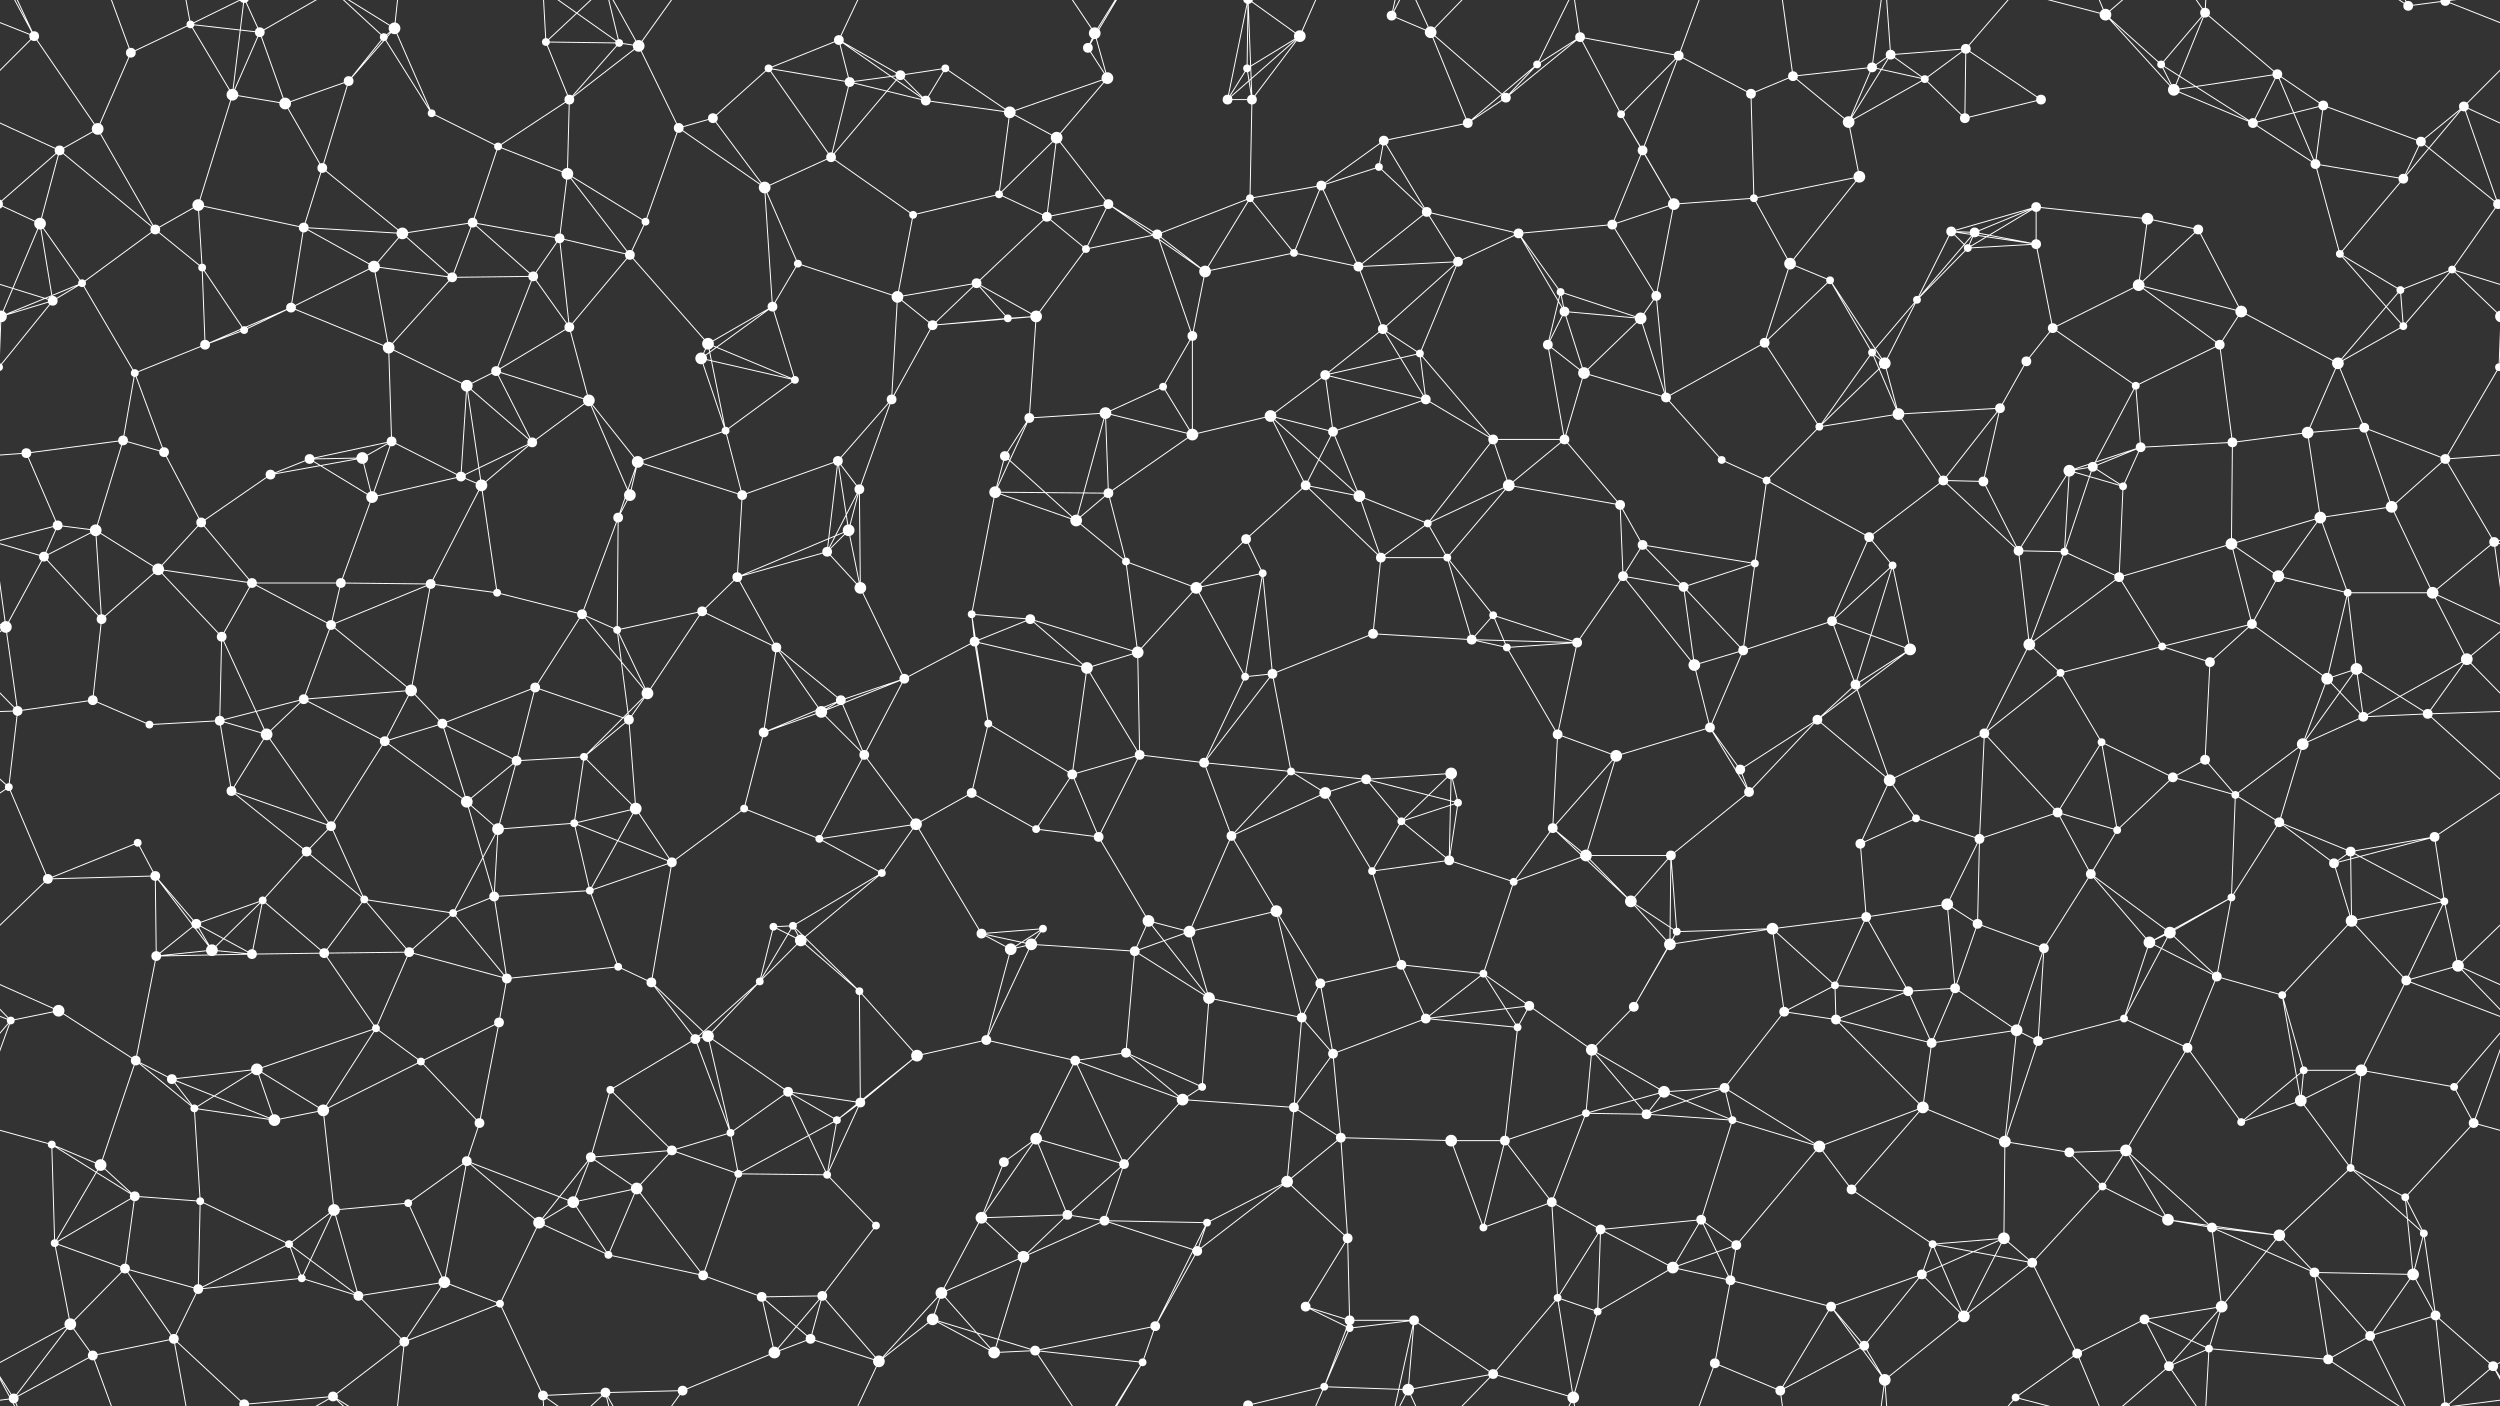 <svg xmlns="http://www.w3.org/2000/svg" width="2560" height="1440" fill="#fff"><rect width="100%" height="100%" fill="#333333" stroke="none"/><circle cx="35" cy="37" r="5"/><circle cx="134" cy="54" r="5"/><circle cx="195" cy="25" r="4"/><circle cx="266" cy="33" r="5"/><circle cx="393" cy="38" r="4"/><circle cx="404" cy="29" r="6"/><circle cx="559" cy="43" r="4"/><circle cx="634" cy="44" r="4"/><circle cx="654" cy="47" r="6"/><circle cx="787" cy="70" r="4"/><circle cx="859" cy="41" r="5"/><circle cx="922" cy="77" r="5"/><circle cx="968" cy="70" r="4"/><circle cx="1114" cy="49" r="5"/><circle cx="1121" cy="34" r="6"/><circle cx="1277" cy="70" r="4"/><circle cx="1331" cy="37" r="6"/><circle cx="1425" cy="16" r="5"/><circle cx="1465" cy="33" r="6"/><circle cx="1574" cy="66" r="4"/><circle cx="1618" cy="38" r="5"/><circle cx="1719" cy="57" r="5"/><circle cx="1836" cy="78" r="5"/><circle cx="1917" cy="69" r="5"/><circle cx="1936" cy="56" r="5"/><circle cx="2013" cy="50" r="5"/><circle cx="2156" cy="15" r="6"/><circle cx="2213" cy="66" r="4"/><circle cx="2258" cy="13" r="5"/><circle cx="2332" cy="76" r="5"/><circle cx="2466" cy="6" r="5"/><circle cx="2504" cy="1" r="5"/><circle cx="2504" cy="1441" r="5"/><circle cx="61" cy="154" r="5"/><circle cx="100" cy="132" r="6"/><circle cx="238" cy="97" r="6"/><circle cx="292" cy="106" r="6"/><circle cx="357" cy="83" r="5"/><circle cx="442" cy="116" r="4"/><circle cx="510" cy="150" r="4"/><circle cx="583" cy="102" r="5"/><circle cx="695" cy="131" r="5"/><circle cx="730" cy="121" r="5"/><circle cx="870" cy="84" r="5"/><circle cx="948" cy="103" r="5"/><circle cx="1034" cy="115" r="6"/><circle cx="1082" cy="141" r="6"/><circle cx="1134" cy="80" r="6"/><circle cx="1257" cy="102" r="5"/><circle cx="1282" cy="102" r="5"/><circle cx="1417" cy="144" r="5"/><circle cx="1503" cy="126" r="5"/><circle cx="1542" cy="100" r="5"/><circle cx="1660" cy="117" r="4"/><circle cx="1682" cy="154" r="5"/><circle cx="1793" cy="96" r="5"/><circle cx="1893" cy="125" r="6"/><circle cx="1971" cy="81" r="4"/><circle cx="2012" cy="121" r="5"/><circle cx="2090" cy="102" r="5"/><circle cx="2226" cy="92" r="6"/><circle cx="2307" cy="126" r="5"/><circle cx="2379" cy="108" r="5"/><circle cx="2479" cy="145" r="5"/><circle cx="2523" cy="109" r="5"/><circle cx="41" cy="229" r="6"/><circle cx="159" cy="235" r="5"/><circle cx="203" cy="210" r="6"/><circle cx="311" cy="233" r="5"/><circle cx="330" cy="172" r="5"/><circle cx="412" cy="239" r="6"/><circle cx="484" cy="228" r="5"/><circle cx="581" cy="178" r="6"/><circle cx="661" cy="227" r="4"/><circle cx="783" cy="192" r="6"/><circle cx="851" cy="161" r="5"/><circle cx="935" cy="220" r="4"/><circle cx="1023" cy="199" r="4"/><circle cx="1072" cy="222" r="5"/><circle cx="1135" cy="209" r="5"/><circle cx="1280" cy="203" r="4"/><circle cx="1353" cy="190" r="5"/><circle cx="1412" cy="171" r="4"/><circle cx="1461" cy="217" r="5"/><circle cx="1555" cy="239" r="5"/><circle cx="1651" cy="230" r="5"/><circle cx="1714" cy="209" r="6"/><circle cx="1796" cy="203" r="4"/><circle cx="1904" cy="181" r="6"/><circle cx="1998" cy="237" r="5"/><circle cx="2022" cy="238" r="5"/><circle cx="2085" cy="212" r="5"/><circle cx="2199" cy="224" r="6"/><circle cx="2251" cy="235" r="5"/><circle cx="2371" cy="168" r="5"/><circle cx="2461" cy="183" r="5"/><circle cx="2558" cy="209" r="5"/><circle cx="-2" cy="209" r="5"/><circle cx="54" cy="308" r="5"/><circle cx="84" cy="290" r="4"/><circle cx="207" cy="274" r="4"/><circle cx="298" cy="315" r="5"/><circle cx="383" cy="273" r="6"/><circle cx="463" cy="284" r="5"/><circle cx="546" cy="283" r="5"/><circle cx="573" cy="244" r="5"/><circle cx="645" cy="261" r="5"/><circle cx="791" cy="314" r="5"/><circle cx="817" cy="270" r="4"/><circle cx="919" cy="304" r="6"/><circle cx="1000" cy="290" r="5"/><circle cx="1112" cy="255" r="4"/><circle cx="1185" cy="240" r="5"/><circle cx="1234" cy="278" r="6"/><circle cx="1325" cy="259" r="4"/><circle cx="1391" cy="273" r="5"/><circle cx="1493" cy="268" r="5"/><circle cx="1598" cy="299" r="4"/><circle cx="1602" cy="319" r="5"/><circle cx="1696" cy="303" r="5"/><circle cx="1833" cy="270" r="6"/><circle cx="1874" cy="287" r="4"/><circle cx="1963" cy="307" r="4"/><circle cx="2015" cy="254" r="4"/><circle cx="2085" cy="250" r="5"/><circle cx="2190" cy="292" r="6"/><circle cx="2295" cy="319" r="6"/><circle cx="2396" cy="260" r="4"/><circle cx="2458" cy="297" r="4"/><circle cx="2511" cy="276" r="4"/><circle cx="1" cy="324" r="6"/><circle cx="2561" cy="324" r="6"/><circle cx="138" cy="382" r="4"/><circle cx="210" cy="353" r="5"/><circle cx="250" cy="338" r="4"/><circle cx="398" cy="356" r="6"/><circle cx="478" cy="395" r="6"/><circle cx="508" cy="380" r="5"/><circle cx="583" cy="335" r="5"/><circle cx="718" cy="367" r="6"/><circle cx="725" cy="352" r="6"/><circle cx="814" cy="389" r="4"/><circle cx="955" cy="333" r="5"/><circle cx="1032" cy="326" r="4"/><circle cx="1061" cy="324" r="6"/><circle cx="1191" cy="396" r="4"/><circle cx="1221" cy="344" r="5"/><circle cx="1357" cy="384" r="5"/><circle cx="1416" cy="337" r="5"/><circle cx="1454" cy="362" r="4"/><circle cx="1585" cy="353" r="5"/><circle cx="1622" cy="382" r="6"/><circle cx="1680" cy="326" r="6"/><circle cx="1807" cy="351" r="5"/><circle cx="1917" cy="361" r="4"/><circle cx="1930" cy="372" r="6"/><circle cx="2075" cy="370" r="5"/><circle cx="2102" cy="336" r="5"/><circle cx="2187" cy="395" r="4"/><circle cx="2273" cy="353" r="5"/><circle cx="2394" cy="372" r="6"/><circle cx="2461" cy="334" r="4"/><circle cx="2559" cy="376" r="4"/><circle cx="-1" cy="376" r="4"/><circle cx="27" cy="464" r="5"/><circle cx="126" cy="451" r="5"/><circle cx="168" cy="463" r="5"/><circle cx="317" cy="470" r="5"/><circle cx="371" cy="469" r="6"/><circle cx="401" cy="452" r="5"/><circle cx="545" cy="453" r="5"/><circle cx="603" cy="410" r="6"/><circle cx="653" cy="473" r="6"/><circle cx="743" cy="441" r="4"/><circle cx="858" cy="472" r="5"/><circle cx="913" cy="409" r="5"/><circle cx="1029" cy="467" r="5"/><circle cx="1054" cy="428" r="5"/><circle cx="1132" cy="423" r="6"/><circle cx="1221" cy="445" r="6"/><circle cx="1301" cy="426" r="6"/><circle cx="1365" cy="442" r="5"/><circle cx="1460" cy="409" r="5"/><circle cx="1529" cy="450" r="5"/><circle cx="1602" cy="450" r="5"/><circle cx="1706" cy="407" r="5"/><circle cx="1763" cy="471" r="4"/><circle cx="1863" cy="437" r="4"/><circle cx="1944" cy="424" r="6"/><circle cx="2048" cy="418" r="5"/><circle cx="2143" cy="478" r="5"/><circle cx="2192" cy="458" r="5"/><circle cx="2286" cy="453" r="5"/><circle cx="2363" cy="443" r="6"/><circle cx="2421" cy="438" r="5"/><circle cx="2504" cy="470" r="5"/><circle cx="59" cy="538" r="5"/><circle cx="98" cy="543" r="6"/><circle cx="206" cy="535" r="5"/><circle cx="277" cy="486" r="5"/><circle cx="381" cy="509" r="6"/><circle cx="472" cy="488" r="5"/><circle cx="493" cy="497" r="6"/><circle cx="633" cy="530" r="5"/><circle cx="645" cy="507" r="6"/><circle cx="760" cy="507" r="5"/><circle cx="869" cy="543" r="6"/><circle cx="880" cy="501" r="5"/><circle cx="1019" cy="504" r="6"/><circle cx="1102" cy="533" r="6"/><circle cx="1135" cy="505" r="5"/><circle cx="1276" cy="552" r="5"/><circle cx="1337" cy="497" r="5"/><circle cx="1392" cy="508" r="6"/><circle cx="1462" cy="536" r="4"/><circle cx="1545" cy="497" r="6"/><circle cx="1659" cy="517" r="5"/><circle cx="1682" cy="558" r="5"/><circle cx="1809" cy="492" r="4"/><circle cx="1914" cy="550" r="5"/><circle cx="1990" cy="492" r="5"/><circle cx="2031" cy="493" r="5"/><circle cx="2119" cy="482" r="6"/><circle cx="2174" cy="498" r="4"/><circle cx="2285" cy="557" r="6"/><circle cx="2376" cy="530" r="6"/><circle cx="2449" cy="519" r="6"/><circle cx="2554" cy="555" r="5"/><circle cx="45" cy="570" r="5"/><circle cx="104" cy="634" r="5"/><circle cx="162" cy="583" r="6"/><circle cx="258" cy="597" r="5"/><circle cx="349" cy="597" r="5"/><circle cx="441" cy="598" r="5"/><circle cx="509" cy="607" r="4"/><circle cx="596" cy="629" r="5"/><circle cx="719" cy="626" r="5"/><circle cx="755" cy="591" r="5"/><circle cx="847" cy="565" r="5"/><circle cx="881" cy="602" r="6"/><circle cx="995" cy="629" r="4"/><circle cx="1055" cy="634" r="5"/><circle cx="1153" cy="575" r="4"/><circle cx="1225" cy="602" r="6"/><circle cx="1293" cy="587" r="4"/><circle cx="1414" cy="571" r="5"/><circle cx="1482" cy="571" r="4"/><circle cx="1529" cy="630" r="4"/><circle cx="1662" cy="590" r="5"/><circle cx="1724" cy="601" r="5"/><circle cx="1797" cy="577" r="4"/><circle cx="1876" cy="636" r="5"/><circle cx="1938" cy="579" r="4"/><circle cx="2067" cy="564" r="5"/><circle cx="2114" cy="565" r="4"/><circle cx="2170" cy="591" r="5"/><circle cx="2306" cy="639" r="5"/><circle cx="2333" cy="590" r="6"/><circle cx="2404" cy="607" r="4"/><circle cx="2491" cy="607" r="6"/><circle cx="6" cy="642" r="6"/><circle cx="95" cy="717" r="5"/><circle cx="227" cy="652" r="5"/><circle cx="311" cy="716" r="5"/><circle cx="339" cy="640" r="5"/><circle cx="421" cy="707" r="6"/><circle cx="548" cy="704" r="5"/><circle cx="632" cy="645" r="4"/><circle cx="663" cy="710" r="6"/><circle cx="795" cy="663" r="5"/><circle cx="861" cy="717" r="5"/><circle cx="926" cy="695" r="5"/><circle cx="998" cy="657" r="5"/><circle cx="1113" cy="684" r="6"/><circle cx="1165" cy="668" r="6"/><circle cx="1275" cy="693" r="4"/><circle cx="1303" cy="690" r="5"/><circle cx="1406" cy="649" r="5"/><circle cx="1507" cy="655" r="5"/><circle cx="1543" cy="663" r="4"/><circle cx="1615" cy="658" r="5"/><circle cx="1735" cy="681" r="6"/><circle cx="1785" cy="666" r="5"/><circle cx="1900" cy="701" r="5"/><circle cx="1956" cy="665" r="6"/><circle cx="2078" cy="660" r="6"/><circle cx="2110" cy="689" r="4"/><circle cx="2214" cy="662" r="4"/><circle cx="2263" cy="678" r="5"/><circle cx="2383" cy="695" r="6"/><circle cx="2413" cy="685" r="6"/><circle cx="2526" cy="675" r="6"/><circle cx="18" cy="728" r="5"/><circle cx="153" cy="742" r="4"/><circle cx="225" cy="738" r="5"/><circle cx="273" cy="752" r="6"/><circle cx="394" cy="759" r="5"/><circle cx="453" cy="741" r="5"/><circle cx="529" cy="779" r="5"/><circle cx="598" cy="775" r="4"/><circle cx="644" cy="737" r="5"/><circle cx="782" cy="750" r="5"/><circle cx="841" cy="729" r="6"/><circle cx="885" cy="773" r="5"/><circle cx="1012" cy="741" r="4"/><circle cx="1098" cy="793" r="5"/><circle cx="1167" cy="773" r="5"/><circle cx="1233" cy="781" r="5"/><circle cx="1322" cy="790" r="4"/><circle cx="1399" cy="798" r="5"/><circle cx="1486" cy="792" r="6"/><circle cx="1595" cy="752" r="5"/><circle cx="1655" cy="774" r="6"/><circle cx="1751" cy="745" r="5"/><circle cx="1782" cy="788" r="5"/><circle cx="1861" cy="737" r="5"/><circle cx="1935" cy="799" r="6"/><circle cx="2032" cy="751" r="5"/><circle cx="2152" cy="760" r="4"/><circle cx="2225" cy="796" r="5"/><circle cx="2258" cy="778" r="5"/><circle cx="2358" cy="762" r="6"/><circle cx="2420" cy="734" r="5"/><circle cx="2486" cy="731" r="5"/><circle cx="9" cy="806" r="4"/><circle cx="141" cy="863" r="4"/><circle cx="237" cy="810" r="5"/><circle cx="314" cy="872" r="5"/><circle cx="339" cy="846" r="5"/><circle cx="478" cy="821" r="6"/><circle cx="510" cy="849" r="6"/><circle cx="588" cy="843" r="4"/><circle cx="651" cy="828" r="6"/><circle cx="762" cy="828" r="4"/><circle cx="839" cy="859" r="4"/><circle cx="938" cy="844" r="6"/><circle cx="995" cy="812" r="5"/><circle cx="1061" cy="849" r="4"/><circle cx="1125" cy="857" r="5"/><circle cx="1261" cy="856" r="5"/><circle cx="1357" cy="812" r="6"/><circle cx="1435" cy="841" r="4"/><circle cx="1493" cy="822" r="4"/><circle cx="1590" cy="848" r="5"/><circle cx="1624" cy="876" r="6"/><circle cx="1711" cy="876" r="5"/><circle cx="1791" cy="811" r="5"/><circle cx="1905" cy="864" r="5"/><circle cx="1962" cy="838" r="4"/><circle cx="2027" cy="859" r="5"/><circle cx="2107" cy="832" r="5"/><circle cx="2168" cy="850" r="4"/><circle cx="2289" cy="814" r="4"/><circle cx="2334" cy="842" r="5"/><circle cx="2407" cy="872" r="5"/><circle cx="2493" cy="857" r="5"/><circle cx="49" cy="900" r="5"/><circle cx="159" cy="897" r="5"/><circle cx="201" cy="946" r="5"/><circle cx="269" cy="922" r="4"/><circle cx="373" cy="921" r="4"/><circle cx="464" cy="935" r="4"/><circle cx="506" cy="918" r="5"/><circle cx="604" cy="912" r="4"/><circle cx="688" cy="883" r="5"/><circle cx="792" cy="949" r="4"/><circle cx="812" cy="948" r="4"/><circle cx="903" cy="894" r="4"/><circle cx="1005" cy="956" r="5"/><circle cx="1068" cy="951" r="4"/><circle cx="1176" cy="943" r="6"/><circle cx="1218" cy="954" r="6"/><circle cx="1307" cy="933" r="6"/><circle cx="1405" cy="892" r="4"/><circle cx="1484" cy="881" r="5"/><circle cx="1550" cy="903" r="4"/><circle cx="1670" cy="923" r="6"/><circle cx="1717" cy="954" r="4"/><circle cx="1815" cy="951" r="6"/><circle cx="1911" cy="939" r="5"/><circle cx="1994" cy="926" r="6"/><circle cx="2025" cy="946" r="5"/><circle cx="2141" cy="895" r="5"/><circle cx="2222" cy="955" r="6"/><circle cx="2285" cy="919" r="4"/><circle cx="2390" cy="884" r="5"/><circle cx="2408" cy="943" r="6"/><circle cx="2503" cy="923" r="4"/><circle cx="60" cy="1035" r="6"/><circle cx="160" cy="979" r="5"/><circle cx="217" cy="973" r="6"/><circle cx="258" cy="977" r="5"/><circle cx="332" cy="976" r="5"/><circle cx="419" cy="975" r="5"/><circle cx="519" cy="1002" r="5"/><circle cx="633" cy="990" r="4"/><circle cx="667" cy="1006" r="5"/><circle cx="778" cy="1005" r="4"/><circle cx="820" cy="963" r="6"/><circle cx="880" cy="1015" r="4"/><circle cx="1035" cy="972" r="6"/><circle cx="1056" cy="967" r="6"/><circle cx="1162" cy="974" r="5"/><circle cx="1238" cy="1022" r="6"/><circle cx="1352" cy="1007" r="5"/><circle cx="1435" cy="988" r="5"/><circle cx="1519" cy="997" r="4"/><circle cx="1566" cy="1030" r="5"/><circle cx="1673" cy="1031" r="5"/><circle cx="1710" cy="967" r="6"/><circle cx="1827" cy="1036" r="5"/><circle cx="1879" cy="1009" r="4"/><circle cx="1954" cy="1015" r="5"/><circle cx="2002" cy="1012" r="5"/><circle cx="2093" cy="971" r="5"/><circle cx="2201" cy="965" r="6"/><circle cx="2270" cy="1000" r="5"/><circle cx="2337" cy="1019" r="4"/><circle cx="2464" cy="1004" r="5"/><circle cx="2517" cy="989" r="6"/><circle cx="11" cy="1045" r="4"/><circle cx="139" cy="1086" r="5"/><circle cx="176" cy="1105" r="5"/><circle cx="263" cy="1095" r="6"/><circle cx="385" cy="1053" r="4"/><circle cx="431" cy="1087" r="4"/><circle cx="511" cy="1047" r="5"/><circle cx="625" cy="1116" r="4"/><circle cx="712" cy="1064" r="5"/><circle cx="725" cy="1061" r="6"/><circle cx="807" cy="1118" r="5"/><circle cx="939" cy="1081" r="6"/><circle cx="1010" cy="1065" r="5"/><circle cx="1101" cy="1086" r="5"/><circle cx="1153" cy="1078" r="5"/><circle cx="1231" cy="1113" r="4"/><circle cx="1333" cy="1042" r="5"/><circle cx="1365" cy="1079" r="5"/><circle cx="1460" cy="1043" r="5"/><circle cx="1554" cy="1052" r="4"/><circle cx="1630" cy="1075" r="6"/><circle cx="1704" cy="1118" r="6"/><circle cx="1766" cy="1114" r="5"/><circle cx="1880" cy="1044" r="5"/><circle cx="1978" cy="1068" r="5"/><circle cx="2065" cy="1055" r="6"/><circle cx="2087" cy="1066" r="5"/><circle cx="2175" cy="1043" r="4"/><circle cx="2240" cy="1073" r="5"/><circle cx="2359" cy="1096" r="4"/><circle cx="2418" cy="1096" r="6"/><circle cx="2513" cy="1113" r="4"/><circle cx="53" cy="1172" r="4"/><circle cx="103" cy="1193" r="6"/><circle cx="199" cy="1135" r="4"/><circle cx="281" cy="1147" r="6"/><circle cx="331" cy="1137" r="6"/><circle cx="478" cy="1189" r="5"/><circle cx="491" cy="1150" r="5"/><circle cx="605" cy="1185" r="5"/><circle cx="688" cy="1178" r="5"/><circle cx="748" cy="1160" r="4"/><circle cx="857" cy="1147" r="4"/><circle cx="881" cy="1129" r="5"/><circle cx="1028" cy="1190" r="5"/><circle cx="1061" cy="1166" r="6"/><circle cx="1151" cy="1192" r="5"/><circle cx="1211" cy="1126" r="6"/><circle cx="1325" cy="1134" r="5"/><circle cx="1373" cy="1165" r="5"/><circle cx="1486" cy="1168" r="6"/><circle cx="1541" cy="1168" r="5"/><circle cx="1624" cy="1140" r="4"/><circle cx="1686" cy="1141" r="5"/><circle cx="1774" cy="1147" r="4"/><circle cx="1863" cy="1174" r="6"/><circle cx="1969" cy="1134" r="6"/><circle cx="2053" cy="1169" r="6"/><circle cx="2119" cy="1180" r="5"/><circle cx="2177" cy="1178" r="6"/><circle cx="2295" cy="1149" r="4"/><circle cx="2356" cy="1127" r="6"/><circle cx="2407" cy="1196" r="4"/><circle cx="2533" cy="1150" r="5"/><circle cx="56" cy="1273" r="4"/><circle cx="138" cy="1225" r="5"/><circle cx="205" cy="1230" r="4"/><circle cx="296" cy="1274" r="4"/><circle cx="342" cy="1239" r="6"/><circle cx="418" cy="1232" r="4"/><circle cx="552" cy="1252" r="6"/><circle cx="587" cy="1231" r="6"/><circle cx="652" cy="1217" r="6"/><circle cx="756" cy="1202" r="4"/><circle cx="847" cy="1203" r="4"/><circle cx="897" cy="1255" r="4"/><circle cx="1005" cy="1247" r="6"/><circle cx="1093" cy="1244" r="5"/><circle cx="1131" cy="1250" r="5"/><circle cx="1236" cy="1252" r="4"/><circle cx="1318" cy="1210" r="6"/><circle cx="1380" cy="1268" r="5"/><circle cx="1519" cy="1257" r="4"/><circle cx="1589" cy="1231" r="5"/><circle cx="1639" cy="1259" r="5"/><circle cx="1742" cy="1249" r="5"/><circle cx="1778" cy="1275" r="5"/><circle cx="1896" cy="1218" r="5"/><circle cx="1979" cy="1274" r="4"/><circle cx="2052" cy="1268" r="6"/><circle cx="2153" cy="1215" r="4"/><circle cx="2220" cy="1249" r="6"/><circle cx="2265" cy="1257" r="5"/><circle cx="2334" cy="1265" r="6"/><circle cx="2463" cy="1226" r="4"/><circle cx="2482" cy="1263" r="4"/><circle cx="72" cy="1356" r="6"/><circle cx="128" cy="1299" r="5"/><circle cx="203" cy="1320" r="5"/><circle cx="309" cy="1309" r="4"/><circle cx="367" cy="1327" r="5"/><circle cx="455" cy="1313" r="6"/><circle cx="512" cy="1335" r="4"/><circle cx="623" cy="1285" r="4"/><circle cx="720" cy="1306" r="5"/><circle cx="780" cy="1328" r="5"/><circle cx="842" cy="1327" r="5"/><circle cx="955" cy="1351" r="6"/><circle cx="964" cy="1324" r="6"/><circle cx="1048" cy="1287" r="6"/><circle cx="1183" cy="1358" r="5"/><circle cx="1226" cy="1281" r="5"/><circle cx="1337" cy="1338" r="5"/><circle cx="1382" cy="1352" r="5"/><circle cx="1448" cy="1352" r="5"/><circle cx="1595" cy="1329" r="4"/><circle cx="1636" cy="1343" r="4"/><circle cx="1713" cy="1298" r="6"/><circle cx="1772" cy="1311" r="5"/><circle cx="1875" cy="1338" r="5"/><circle cx="1968" cy="1305" r="5"/><circle cx="2011" cy="1348" r="6"/><circle cx="2081" cy="1293" r="5"/><circle cx="2196" cy="1351" r="5"/><circle cx="2275" cy="1338" r="6"/><circle cx="2370" cy="1303" r="5"/><circle cx="2471" cy="1305" r="6"/><circle cx="2494" cy="1347" r="5"/><circle cx="14" cy="1432" r="5"/><circle cx="95" cy="1388" r="5"/><circle cx="178" cy="1371" r="5"/><circle cx="250" cy="1438" r="5"/><circle cx="250" cy="-2" r="5"/><circle cx="341" cy="1430" r="5"/><circle cx="414" cy="1374" r="5"/><circle cx="556" cy="1429" r="5"/><circle cx="620" cy="1426" r="5"/><circle cx="699" cy="1424" r="5"/><circle cx="793" cy="1385" r="6"/><circle cx="830" cy="1371" r="5"/><circle cx="900" cy="1394" r="6"/><circle cx="1018" cy="1385" r="6"/><circle cx="1060" cy="1383" r="5"/><circle cx="1170" cy="1395" r="4"/><circle cx="1278" cy="1439" r="5"/><circle cx="1278" cy="-1" r="5"/><circle cx="1356" cy="1420" r="4"/><circle cx="1382" cy="1360" r="4"/><circle cx="1442" cy="1423" r="6"/><circle cx="1529" cy="1407" r="5"/><circle cx="1611" cy="1431" r="6"/><circle cx="1756" cy="1396" r="5"/><circle cx="1823" cy="1424" r="5"/><circle cx="1909" cy="1378" r="5"/><circle cx="1930" cy="1413" r="6"/><circle cx="2064" cy="1431" r="4"/><circle cx="2127" cy="1386" r="5"/><circle cx="2221" cy="1399" r="5"/><circle cx="2262" cy="1381" r="4"/><circle cx="2384" cy="1392" r="5"/><circle cx="2427" cy="1368" r="5"/><circle cx="2553" cy="1399" r="5"/><path stroke="#fff" d="M35 37L-56 1M35 37L100 132M35 37L-37 109M35 37L14 -8M35 37L-7 -41M2595 37L2504 1M2595 37L2523 109M2595 37L2553 -41M35 1477L14 1432M35 1477L-7 1399M2595 1477L2553 1399M134 54L195 25M134 54L100 132M134 54L95 -52M134 1494L95 1388M195 25L266 33M195 25L238 97M195 25L178 -69M195 25L250 -2M195 1465L178 1371M195 1465L250 1438M266 33L238 97M266 33L292 106M266 33L250 -2M266 33L341 -10M266 1473L250 1438M266 1473L341 1430M393 38L404 29M393 38L357 83M393 38L442 116M393 38L341 -10M393 1478L341 1430M404 29L357 83M404 29L442 116M404 29L341 -10M404 29L414 -66M404 1469L341 1430M404 1469L414 1374M559 43L634 44M559 43L583 102M559 43L556 -11M559 43L620 -14M559 1483L556 1429M559 1483L620 1426M634 44L654 47M634 44L583 102M634 44L556 -11M634 44L620 -14M634 1484L556 1429M634 1484L620 1426M654 47L583 102M654 47L695 131M654 47L620 -14M654 47L699 -16M654 1487L620 1426M654 1487L699 1424M787 70L859 41M787 70L730 121M787 70L870 84M787 70L851 161M859 41L922 77M859 41L870 84M859 41L948 103M859 41L900 -46M859 1481L900 1394M922 77L968 70M922 77L870 84M922 77L948 103M922 77L851 161M968 70L948 103M968 70L1034 115M1114 49L1121 34M1114 49L1134 80M1114 49L1170 -45M1114 1489L1170 1395M1121 34L1134 80M1121 34L1060 -57M1121 34L1170 -45M1121 1474L1060 1383M1121 1474L1170 1395M1277 70L1331 37M1277 70L1257 102M1277 70L1282 102M1277 70L1278 -1M1277 1510L1278 1439M1331 37L1257 102M1331 37L1282 102M1331 37L1278 -1M1331 37L1356 -20M1331 1477L1278 1439M1331 1477L1356 1420M1425 16L1465 33M1425 16L1448 -88M1425 16L1442 -17M1425 1456L1448 1352M1425 1456L1442 1423M1465 33L1503 126M1465 33L1542 100M1465 33L1442 -17M1465 33L1529 -33M1465 1473L1442 1423M1465 1473L1529 1407M1574 66L1618 38M1574 66L1503 126M1574 66L1542 100M1574 66L1611 -9M1574 1506L1611 1431M1618 38L1719 57M1618 38L1542 100M1618 38L1660 117M1618 38L1611 -9M1618 1478L1611 1431M1719 57L1660 117M1719 57L1682 154M1719 57L1793 96M1719 57L1756 -44M1719 1497L1756 1396M1836 78L1917 69M1836 78L1793 96M1836 78L1893 125M1836 78L1823 -16M1836 1518L1823 1424M1917 69L1936 56M1917 69L1893 125M1917 69L1971 81M1917 69L1930 -27M1917 1509L1930 1413M1936 56L2013 50M1936 56L1893 125M1936 56L1971 81M1936 56L1930 -27M1936 1496L1930 1413M2013 50L1971 81M2013 50L2012 121M2013 50L2090 102M2013 50L2064 -9M2013 1490L2064 1431M2156 15L2213 66M2156 15L2226 92M2156 15L2064 -9M2156 15L2127 -54M2156 15L2221 -41M2156 1455L2064 1431M2156 1455L2127 1386M2156 1455L2221 1399M2213 66L2258 13M2213 66L2226 92M2213 66L2307 126M2258 13L2332 76M2258 13L2226 92M2258 13L2221 -41M2258 13L2262 -59M2258 1453L2221 1399M2258 1453L2262 1381M2332 76L2226 92M2332 76L2307 126M2332 76L2379 108M2332 76L2371 168M2466 6L2504 1M2466 6L2384 -48M2466 6L2427 -72M2466 1446L2384 1392M2466 1446L2427 1368M2504 1L2494 -93M2504 1L2574 -8M2504 1L2553 -41M-56 1L14 -8M-56 1441L14 1432M2504 1441L2494 1347M2504 1441L2574 1432M2504 1441L2553 1399M61 154L100 132M61 154L-37 109M61 154L41 229M61 154L159 235M61 154L-2 209M2621 154L2523 109M2621 154L2558 209M100 132L159 235M238 97L292 106M238 97L203 210M238 97L250 -2M238 1537L250 1438M292 106L357 83M292 106L330 172M357 83L330 172M442 116L510 150M510 150L583 102M510 150L484 228M510 150L581 178M583 102L581 178M695 131L730 121M695 131L661 227M695 131L783 192M730 121L783 192M870 84L948 103M870 84L851 161M948 103L1034 115M1034 115L1082 141M1034 115L1134 80M1034 115L1023 199M1082 141L1134 80M1082 141L1023 199M1082 141L1072 222M1082 141L1135 209M1257 102L1282 102M1257 102L1278 -1M1257 1542L1278 1439M1282 102L1280 203M1282 102L1278 -1M1282 1542L1278 1439M1417 144L1503 126M1417 144L1353 190M1417 144L1412 171M1417 144L1461 217M1503 126L1542 100M1660 117L1682 154M1660 117L1714 209M1682 154L1651 230M1682 154L1714 209M1793 96L1796 203M1893 125L1971 81M1893 125L1904 181M1971 81L2012 121M2012 121L2090 102M2226 92L2307 126M2307 126L2379 108M2307 126L2371 168M2379 108L2479 145M2379 108L2371 168M2479 145L2523 109M2479 145L2461 183M2479 145L2558 209M2523 109L2461 183M2523 109L2558 209M41 229L-2 209M41 229L54 308M41 229L84 290M41 229L1 324M2601 229L2558 209M159 235L203 210M159 235L84 290M159 235L207 274M203 210L311 233M203 210L207 274M311 233L330 172M311 233L412 239M311 233L298 315M311 233L383 273M330 172L412 239M412 239L484 228M412 239L383 273M412 239L463 284M484 228L463 284M484 228L546 283M484 228L573 244M581 178L661 227M581 178L573 244M581 178L645 261M661 227L645 261M783 192L851 161M783 192L791 314M783 192L817 270M851 161L935 220M935 220L1023 199M935 220L919 304M1023 199L1072 222M1072 222L1135 209M1072 222L1000 290M1072 222L1112 255M1135 209L1112 255M1135 209L1185 240M1135 209L1234 278M1280 203L1353 190M1280 203L1185 240M1280 203L1234 278M1280 203L1325 259M1353 190L1412 171M1353 190L1325 259M1353 190L1391 273M1412 171L1461 217M1461 217L1555 239M1461 217L1391 273M1461 217L1493 268M1555 239L1651 230M1555 239L1493 268M1555 239L1598 299M1555 239L1602 319M1651 230L1714 209M1651 230L1696 303M1714 209L1796 203M1714 209L1696 303M1796 203L1904 181M1796 203L1833 270M1904 181L1833 270M1998 237L2022 238M1998 237L2085 212M1998 237L1963 307M1998 237L2015 254M1998 237L2085 250M2022 238L2085 212M2022 238L1963 307M2022 238L2015 254M2022 238L2085 250M2085 212L2199 224M2085 212L2015 254M2085 212L2085 250M2199 224L2251 235M2199 224L2190 292M2251 235L2190 292M2251 235L2295 319M2371 168L2461 183M2371 168L2396 260M2461 183L2396 260M2558 209L2511 276M54 308L84 290M54 308L-49 276M54 308L1 324M54 308L-1 376M2614 308L2511 276M2614 308L2559 376M84 290L1 324M84 290L138 382M207 274L210 353M207 274L250 338M298 315L383 273M298 315L210 353M298 315L250 338M298 315L398 356M383 273L463 284M383 273L398 356M463 284L546 283M463 284L398 356M546 283L573 244M546 283L508 380M546 283L583 335M573 244L645 261M573 244L583 335M645 261L583 335M645 261L725 352M791 314L817 270M791 314L718 367M791 314L725 352M791 314L814 389M817 270L919 304M919 304L1000 290M919 304L955 333M919 304L913 409M1000 290L955 333M1000 290L1032 326M1000 290L1061 324M1112 255L1185 240M1112 255L1061 324M1185 240L1234 278M1185 240L1221 344M1234 278L1325 259M1234 278L1221 344M1325 259L1391 273M1391 273L1493 268M1391 273L1416 337M1493 268L1416 337M1493 268L1454 362M1598 299L1602 319M1598 299L1585 353M1598 299L1680 326M1602 319L1585 353M1602 319L1622 382M1602 319L1680 326M1696 303L1680 326M1696 303L1706 407M1833 270L1874 287M1833 270L1807 351M1874 287L1807 351M1874 287L1917 361M1874 287L1930 372M1963 307L2015 254M1963 307L1917 361M1963 307L1930 372M2015 254L2085 250M2085 250L2102 336M2190 292L2295 319M2190 292L2102 336M2190 292L2273 353M2295 319L2273 353M2295 319L2394 372M2396 260L2458 297M2396 260L2461 334M2458 297L2511 276M2458 297L2394 372M2458 297L2461 334M2511 276L2561 324M2511 276L2461 334M-49 276L1 324M1 324L-1 376M2561 324L2559 376M138 382L210 353M138 382L126 451M138 382L168 463M210 353L250 338M398 356L478 395M398 356L401 452M478 395L508 380M478 395L545 453M478 395L472 488M478 395L493 497M508 380L583 335M508 380L545 453M508 380L603 410M583 335L603 410M718 367L725 352M718 367L814 389M718 367L743 441M725 352L814 389M725 352L743 441M814 389L743 441M955 333L1032 326M955 333L1061 324M955 333L913 409M1032 326L1061 324M1061 324L1054 428M1191 396L1221 344M1191 396L1132 423M1191 396L1221 445M1221 344L1221 445M1357 384L1416 337M1357 384L1454 362M1357 384L1301 426M1357 384L1365 442M1357 384L1460 409M1416 337L1454 362M1416 337L1460 409M1454 362L1460 409M1454 362L1529 450M1585 353L1622 382M1585 353L1602 450M1622 382L1680 326M1622 382L1602 450M1622 382L1706 407M1680 326L1706 407M1807 351L1706 407M1807 351L1863 437M1917 361L1930 372M1917 361L1863 437M1917 361L1944 424M1930 372L1863 437M1930 372L1944 424M2075 370L2102 336M2075 370L2048 418M2102 336L2187 395M2187 395L2273 353M2187 395L2143 478M2187 395L2192 458M2273 353L2286 453M2394 372L2461 334M2394 372L2363 443M2394 372L2421 438M2559 376L2504 470M27 464L126 451M27 464L-56 470M27 464L59 538M2587 464L2504 470M126 451L168 463M126 451L98 543M168 463L206 535M317 470L371 469M317 470L401 452M317 470L277 486M317 470L381 509M371 469L401 452M371 469L277 486M371 469L381 509M401 452L381 509M401 452L472 488M545 453L603 410M545 453L472 488M545 453L493 497M603 410L653 473M603 410L645 507M653 473L743 441M653 473L633 530M653 473L645 507M653 473L760 507M743 441L760 507M858 472L913 409M858 472L760 507M858 472L869 543M858 472L880 501M858 472L847 565M913 409L880 501M1029 467L1054 428M1029 467L1019 504M1029 467L1102 533M1054 428L1132 423M1054 428L1019 504M1132 423L1221 445M1132 423L1102 533M1132 423L1135 505M1221 445L1301 426M1221 445L1135 505M1301 426L1365 442M1301 426L1337 497M1301 426L1392 508M1365 442L1460 409M1365 442L1337 497M1365 442L1392 508M1460 409L1529 450M1529 450L1602 450M1529 450L1462 536M1529 450L1545 497M1602 450L1545 497M1602 450L1659 517M1706 407L1763 471M1763 471L1809 492M1863 437L1944 424M1863 437L1809 492M1944 424L2048 418M1944 424L1990 492M2048 418L1990 492M2048 418L2031 493M2143 478L2192 458M2143 478L2119 482M2143 478L2174 498M2143 478L2114 565M2192 458L2286 453M2192 458L2119 482M2192 458L2174 498M2286 453L2363 443M2286 453L2285 557M2363 443L2421 438M2363 443L2376 530M2421 438L2504 470M2421 438L2449 519M2504 470L2449 519M2504 470L2554 555M59 538L98 543M59 538L-6 555M59 538L45 570M2619 538L2554 555M98 543L45 570M98 543L104 634M98 543L162 583M206 535L277 486M206 535L162 583M206 535L258 597M381 509L472 488M381 509L349 597M472 488L493 497M493 497L441 598M493 497L509 607M633 530L645 507M633 530L596 629M633 530L632 645M760 507L755 591M869 543L880 501M869 543L755 591M869 543L847 565M869 543L881 602M880 501L847 565M880 501L881 602M1019 504L1102 533M1019 504L1135 505M1019 504L995 629M1102 533L1135 505M1102 533L1153 575M1135 505L1153 575M1276 552L1337 497M1276 552L1225 602M1276 552L1293 587M1337 497L1392 508M1337 497L1414 571M1392 508L1462 536M1392 508L1414 571M1462 536L1545 497M1462 536L1414 571M1462 536L1482 571M1545 497L1659 517M1545 497L1482 571M1659 517L1682 558M1659 517L1662 590M1682 558L1662 590M1682 558L1724 601M1682 558L1797 577M1809 492L1914 550M1809 492L1797 577M1914 550L1990 492M1914 550L1876 636M1914 550L1938 579M1990 492L2031 493M1990 492L2067 564M2031 493L2067 564M2119 482L2174 498M2119 482L2067 564M2119 482L2114 565M2174 498L2170 591M2285 557L2376 530M2285 557L2170 591M2285 557L2306 639M2285 557L2333 590M2376 530L2449 519M2376 530L2333 590M2376 530L2404 607M2449 519L2491 607M2554 555L2605 570M2554 555L2491 607M2554 555L2566 642M-6 555L45 570M-6 555L6 642M45 570L104 634M45 570L6 642M104 634L162 583M104 634L95 717M162 583L258 597M162 583L227 652M258 597L349 597M258 597L227 652M258 597L339 640M349 597L441 598M349 597L339 640M441 598L509 607M441 598L339 640M441 598L421 707M509 607L596 629M596 629L548 704M596 629L632 645M596 629L663 710M719 626L755 591M719 626L632 645M719 626L663 710M719 626L795 663M755 591L847 565M755 591L795 663M847 565L881 602M881 602L926 695M995 629L1055 634M995 629L998 657M995 629L1012 741M1055 634L998 657M1055 634L1113 684M1055 634L1165 668M1153 575L1225 602M1153 575L1165 668M1225 602L1293 587M1225 602L1165 668M1225 602L1275 693M1293 587L1275 693M1293 587L1303 690M1414 571L1482 571M1414 571L1406 649M1482 571L1529 630M1482 571L1507 655M1529 630L1507 655M1529 630L1543 663M1529 630L1615 658M1662 590L1724 601M1662 590L1615 658M1662 590L1735 681M1724 601L1797 577M1724 601L1735 681M1724 601L1785 666M1797 577L1785 666M1876 636L1938 579M1876 636L1785 666M1876 636L1900 701M1876 636L1956 665M1938 579L1900 701M1938 579L1956 665M2067 564L2114 565M2067 564L2078 660M2114 565L2170 591M2114 565L2078 660M2170 591L2078 660M2170 591L2214 662M2306 639L2333 590M2306 639L2214 662M2306 639L2263 678M2306 639L2383 695M2333 590L2404 607M2404 607L2491 607M2404 607L2383 695M2404 607L2413 685M2491 607L2566 642M2491 607L2526 675M-69 607L6 642M6 642L-34 675M6 642L18 728M2566 642L2526 675M95 717L18 728M95 717L153 742M227 652L225 738M227 652L273 752M311 716L339 640M311 716L421 707M311 716L225 738M311 716L273 752M311 716L394 759M339 640L421 707M421 707L394 759M421 707L453 741M548 704L453 741M548 704L529 779M548 704L644 737M632 645L663 710M632 645L644 737M663 710L598 775M663 710L644 737M795 663L861 717M795 663L782 750M795 663L841 729M861 717L926 695M861 717L782 750M861 717L841 729M861 717L885 773M926 695L998 657M926 695L841 729M926 695L885 773M998 657L1113 684M998 657L1012 741M1113 684L1165 668M1113 684L1098 793M1113 684L1167 773M1165 668L1167 773M1275 693L1303 690M1275 693L1233 781M1303 690L1406 649M1303 690L1233 781M1303 690L1322 790M1406 649L1507 655M1507 655L1543 663M1507 655L1615 658M1543 663L1615 658M1543 663L1595 752M1615 658L1595 752M1735 681L1785 666M1735 681L1751 745M1785 666L1751 745M1900 701L1956 665M1900 701L1861 737M1900 701L1935 799M1956 665L1861 737M2078 660L2110 689M2078 660L2032 751M2110 689L2214 662M2110 689L2032 751M2110 689L2152 760M2214 662L2263 678M2263 678L2258 778M2383 695L2413 685M2383 695L2358 762M2383 695L2420 734M2413 685L2358 762M2413 685L2420 734M2413 685L2486 731M2526 675L2578 728M2526 675L2420 734M2526 675L2486 731M-34 675L18 728M18 728L-74 731M18 728L9 806M2578 728L2486 731M153 742L225 738M225 738L273 752M225 738L237 810M273 752L237 810M273 752L339 846M394 759L453 741M394 759L339 846M394 759L478 821M453 741L529 779M453 741L478 821M529 779L598 775M529 779L478 821M529 779L510 849M598 775L644 737M598 775L588 843M598 775L651 828M644 737L651 828M782 750L841 729M782 750L762 828M841 729L885 773M885 773L839 859M885 773L938 844M1012 741L1098 793M1012 741L995 812M1098 793L1167 773M1098 793L1061 849M1098 793L1125 857M1167 773L1233 781M1167 773L1125 857M1233 781L1322 790M1233 781L1261 856M1322 790L1399 798M1322 790L1261 856M1322 790L1357 812M1399 798L1486 792M1399 798L1357 812M1399 798L1435 841M1399 798L1493 822M1486 792L1435 841M1486 792L1493 822M1486 792L1484 881M1595 752L1655 774M1595 752L1590 848M1655 774L1751 745M1655 774L1590 848M1655 774L1624 876M1751 745L1782 788M1751 745L1791 811M1782 788L1861 737M1782 788L1791 811M1861 737L1935 799M1861 737L1791 811M1935 799L2032 751M1935 799L1905 864M1935 799L1962 838M2032 751L2027 859M2032 751L2107 832M2152 760L2225 796M2152 760L2107 832M2152 760L2168 850M2225 796L2258 778M2225 796L2168 850M2225 796L2289 814M2258 778L2289 814M2358 762L2420 734M2358 762L2289 814M2358 762L2334 842M2420 734L2486 731M2486 731L2569 806M-74 731L9 806M9 806L-67 857M9 806L49 900M2569 806L2493 857M141 863L49 900M141 863L159 897M237 810L314 872M237 810L339 846M314 872L339 846M314 872L269 922M314 872L373 921M339 846L373 921M478 821L510 849M478 821L506 918M510 849L588 843M510 849L464 935M510 849L506 918M588 843L651 828M588 843L604 912M588 843L688 883M651 828L604 912M651 828L688 883M762 828L839 859M762 828L688 883M839 859L938 844M839 859L903 894M938 844L995 812M938 844L903 894M938 844L1005 956M995 812L1061 849M1061 849L1125 857M1125 857L1176 943M1261 856L1357 812M1261 856L1218 954M1261 856L1307 933M1357 812L1405 892M1435 841L1493 822M1435 841L1405 892M1435 841L1484 881M1493 822L1484 881M1590 848L1624 876M1590 848L1550 903M1590 848L1670 923M1624 876L1711 876M1624 876L1550 903M1624 876L1670 923M1711 876L1791 811M1711 876L1670 923M1711 876L1717 954M1711 876L1710 967M1905 864L1962 838M1905 864L1911 939M1962 838L2027 859M2027 859L2107 832M2027 859L1994 926M2027 859L2025 946M2107 832L2168 850M2107 832L2141 895M2168 850L2141 895M2289 814L2334 842M2289 814L2285 919M2334 842L2407 872M2334 842L2285 919M2334 842L2390 884M2407 872L2493 857M2407 872L2390 884M2407 872L2408 943M2407 872L2503 923M2493 857L2390 884M2493 857L2503 923M49 900L159 897M49 900L-43 989M2609 900L2517 989M159 897L201 946M159 897L160 979M159 897L217 973M201 946L269 922M201 946L160 979M201 946L217 973M201 946L258 977M269 922L217 973M269 922L258 977M269 922L332 976M373 921L464 935M373 921L332 976M373 921L419 975M464 935L506 918M464 935L419 975M464 935L519 1002M506 918L604 912M506 918L519 1002M604 912L688 883M604 912L633 990M688 883L667 1006M792 949L812 948M792 949L778 1005M792 949L820 963M812 948L903 894M812 948L778 1005M812 948L820 963M812 948L880 1015M903 894L820 963M1005 956L1068 951M1005 956L1035 972M1005 956L1056 967M1068 951L1035 972M1068 951L1056 967M1176 943L1218 954M1176 943L1162 974M1176 943L1238 1022M1218 954L1307 933M1218 954L1162 974M1218 954L1238 1022M1307 933L1352 1007M1307 933L1333 1042M1405 892L1484 881M1405 892L1435 988M1484 881L1550 903M1550 903L1519 997M1670 923L1717 954M1670 923L1710 967M1717 954L1815 951M1717 954L1673 1031M1717 954L1710 967M1815 951L1911 939M1815 951L1710 967M1815 951L1827 1036M1815 951L1879 1009M1911 939L1994 926M1911 939L1879 1009M1911 939L1954 1015M1994 926L2025 946M1994 926L2002 1012M2025 946L2002 1012M2025 946L2093 971M2141 895L2222 955M2141 895L2093 971M2141 895L2201 965M2222 955L2285 919M2222 955L2201 965M2222 955L2270 1000M2222 955L2175 1043M2285 919L2201 965M2285 919L2270 1000M2390 884L2408 943M2408 943L2503 923M2408 943L2337 1019M2408 943L2464 1004M2503 923L2464 1004M2503 923L2517 989M60 1035L-43 989M60 1035L11 1045M60 1035L139 1086M2620 1035L2517 989M160 979L217 973M160 979L258 977M160 979L139 1086M217 973L258 977M258 977L332 976M332 976L419 975M332 976L385 1053M419 975L519 1002M419 975L385 1053M519 1002L633 990M519 1002L511 1047M633 990L667 1006M667 1006L712 1064M667 1006L725 1061M778 1005L820 963M778 1005L712 1064M778 1005L725 1061M820 963L880 1015M880 1015L939 1081M880 1015L881 1129M1035 972L1056 967M1035 972L1010 1065M1056 967L1162 974M1056 967L1010 1065M1162 974L1238 1022M1162 974L1153 1078M1238 1022L1231 1113M1238 1022L1333 1042M1352 1007L1435 988M1352 1007L1333 1042M1352 1007L1365 1079M1435 988L1519 997M1435 988L1460 1043M1519 997L1566 1030M1519 997L1460 1043M1519 997L1554 1052M1566 1030L1460 1043M1566 1030L1554 1052M1566 1030L1630 1075M1673 1031L1710 967M1673 1031L1630 1075M1827 1036L1879 1009M1827 1036L1766 1114M1827 1036L1880 1044M1879 1009L1954 1015M1879 1009L1880 1044M1954 1015L2002 1012M1954 1015L1880 1044M1954 1015L1978 1068M2002 1012L1978 1068M2002 1012L2065 1055M2093 971L2065 1055M2093 971L2087 1066M2201 965L2270 1000M2201 965L2175 1043M2270 1000L2337 1019M2270 1000L2240 1073M2337 1019L2359 1096M2337 1019L2356 1127M2464 1004L2517 989M2464 1004L2571 1045M2464 1004L2418 1096M-96 1004L11 1045M2517 989L2571 1045M-43 989L11 1045M11 1045L-47 1113M11 1045L-27 1150M2571 1045L2513 1113M2571 1045L2533 1150M139 1086L176 1105M139 1086L103 1193M139 1086L199 1135M176 1105L263 1095M176 1105L199 1135M176 1105L281 1147M263 1095L385 1053M263 1095L199 1135M263 1095L281 1147M263 1095L331 1137M385 1053L431 1087M385 1053L331 1137M431 1087L511 1047M431 1087L331 1137M431 1087L491 1150M511 1047L491 1150M625 1116L712 1064M625 1116L605 1185M625 1116L688 1178M712 1064L725 1061M712 1064L748 1160M725 1061L807 1118M725 1061L748 1160M807 1118L748 1160M807 1118L857 1147M807 1118L881 1129M807 1118L847 1203M939 1081L1010 1065M939 1081L857 1147M939 1081L881 1129M1010 1065L1101 1086M1101 1086L1153 1078M1101 1086L1061 1166M1101 1086L1151 1192M1101 1086L1211 1126M1153 1078L1231 1113M1153 1078L1211 1126M1231 1113L1211 1126M1333 1042L1365 1079M1333 1042L1325 1134M1365 1079L1460 1043M1365 1079L1325 1134M1365 1079L1373 1165M1460 1043L1554 1052M1554 1052L1541 1168M1630 1075L1704 1118M1630 1075L1624 1140M1630 1075L1686 1141M1704 1118L1766 1114M1704 1118L1624 1140M1704 1118L1686 1141M1704 1118L1774 1147M1766 1114L1686 1141M1766 1114L1774 1147M1766 1114L1863 1174M1880 1044L1978 1068M1880 1044L1969 1134M1978 1068L2065 1055M1978 1068L1969 1134M2065 1055L2087 1066M2065 1055L2053 1169M2087 1066L2175 1043M2087 1066L2053 1169M2175 1043L2240 1073M2240 1073L2177 1178M2240 1073L2295 1149M2359 1096L2418 1096M2359 1096L2295 1149M2359 1096L2356 1127M2418 1096L2513 1113M2418 1096L2356 1127M2418 1096L2407 1196M2513 1113L2533 1150M53 1172L103 1193M53 1172L-27 1150M53 1172L56 1273M53 1172L138 1225M2613 1172L2533 1150M103 1193L56 1273M103 1193L138 1225M199 1135L281 1147M199 1135L205 1230M281 1147L331 1137M331 1137L342 1239M478 1189L491 1150M478 1189L418 1232M478 1189L552 1252M478 1189L587 1231M478 1189L455 1313M605 1185L688 1178M605 1185L552 1252M605 1185L587 1231M605 1185L652 1217M688 1178L748 1160M688 1178L652 1217M688 1178L756 1202M748 1160L756 1202M857 1147L881 1129M857 1147L756 1202M857 1147L847 1203M881 1129L847 1203M1028 1190L1061 1166M1028 1190L1005 1247M1061 1166L1151 1192M1061 1166L1005 1247M1061 1166L1093 1244M1151 1192L1211 1126M1151 1192L1093 1244M1151 1192L1131 1250M1211 1126L1325 1134M1325 1134L1373 1165M1325 1134L1318 1210M1373 1165L1486 1168M1373 1165L1318 1210M1373 1165L1380 1268M1486 1168L1541 1168M1486 1168L1519 1257M1541 1168L1624 1140M1541 1168L1519 1257M1541 1168L1589 1231M1624 1140L1686 1141M1624 1140L1589 1231M1686 1141L1774 1147M1774 1147L1863 1174M1774 1147L1742 1249M1863 1174L1969 1134M1863 1174L1778 1275M1863 1174L1896 1218M1969 1134L2053 1169M1969 1134L1896 1218M2053 1169L2119 1180M2053 1169L2052 1268M2119 1180L2177 1178M2119 1180L2153 1215M2177 1178L2153 1215M2177 1178L2220 1249M2177 1178L2265 1257M2295 1149L2356 1127M2356 1127L2407 1196M2407 1196L2334 1265M2407 1196L2463 1226M2407 1196L2482 1263M2533 1150L2463 1226M56 1273L138 1225M56 1273L72 1356M56 1273L128 1299M138 1225L205 1230M138 1225L128 1299M205 1230L296 1274M205 1230L203 1320M296 1274L342 1239M296 1274L203 1320M296 1274L309 1309M296 1274L367 1327M342 1239L418 1232M342 1239L309 1309M342 1239L367 1327M418 1232L455 1313M552 1252L587 1231M552 1252L512 1335M552 1252L623 1285M587 1231L652 1217M587 1231L623 1285M652 1217L623 1285M652 1217L720 1306M756 1202L847 1203M756 1202L720 1306M847 1203L897 1255M897 1255L842 1327M1005 1247L1093 1244M1005 1247L964 1324M1005 1247L1048 1287M1093 1244L1131 1250M1093 1244L1048 1287M1131 1250L1236 1252M1131 1250L1048 1287M1131 1250L1226 1281M1236 1252L1318 1210M1236 1252L1183 1358M1236 1252L1226 1281M1318 1210L1380 1268M1318 1210L1226 1281M1380 1268L1337 1338M1380 1268L1382 1352M1519 1257L1589 1231M1589 1231L1639 1259M1589 1231L1595 1329M1639 1259L1742 1249M1639 1259L1595 1329M1639 1259L1636 1343M1639 1259L1713 1298M1742 1249L1778 1275M1742 1249L1713 1298M1742 1249L1772 1311M1778 1275L1713 1298M1778 1275L1772 1311M1896 1218L1979 1274M1979 1274L2052 1268M1979 1274L1968 1305M1979 1274L2011 1348M1979 1274L2081 1293M2052 1268L1968 1305M2052 1268L2011 1348M2052 1268L2081 1293M2153 1215L2220 1249M2153 1215L2081 1293M2220 1249L2265 1257M2220 1249L2334 1265M2265 1257L2334 1265M2265 1257L2275 1338M2265 1257L2370 1303M2334 1265L2275 1338M2334 1265L2370 1303M2463 1226L2482 1263M2463 1226L2471 1305M2482 1263L2471 1305M2482 1263L2494 1347M72 1356L128 1299M72 1356L14 1432M72 1356L95 1388M72 1356L-7 1399M2632 1356L2553 1399M128 1299L203 1320M128 1299L178 1371M203 1320L309 1309M203 1320L178 1371M309 1309L367 1327M367 1327L455 1313M367 1327L414 1374M455 1313L512 1335M455 1313L414 1374M512 1335L414 1374M512 1335L556 1429M623 1285L720 1306M720 1306L780 1328M780 1328L842 1327M780 1328L793 1385M780 1328L830 1371M842 1327L793 1385M842 1327L830 1371M842 1327L900 1394M955 1351L964 1324M955 1351L900 1394M955 1351L1018 1385M955 1351L1060 1383M964 1324L1048 1287M964 1324L900 1394M964 1324L1018 1385M1048 1287L1018 1385M1183 1358L1226 1281M1183 1358L1060 1383M1183 1358L1170 1395M1337 1338L1382 1352M1337 1338L1382 1360M1382 1352L1448 1352M1382 1352L1356 1420M1382 1352L1382 1360M1448 1352L1382 1360M1448 1352L1442 1423M1448 1352L1529 1407M1595 1329L1636 1343M1595 1329L1529 1407M1595 1329L1611 1431M1636 1343L1713 1298M1636 1343L1611 1431M1713 1298L1772 1311M1772 1311L1875 1338M1772 1311L1756 1396M1875 1338L1968 1305M1875 1338L1823 1424M1875 1338L1909 1378M1875 1338L1930 1413M1968 1305L2011 1348M1968 1305L1909 1378M2011 1348L2081 1293M2011 1348L1930 1413M2081 1293L2127 1386M2196 1351L2275 1338M2196 1351L2127 1386M2196 1351L2221 1399M2196 1351L2262 1381M2275 1338L2221 1399M2275 1338L2262 1381M2370 1303L2471 1305M2370 1303L2384 1392M2370 1303L2427 1368M2471 1305L2494 1347M2471 1305L2427 1368M2494 1347L2427 1368M2494 1347L2553 1399M14 1432L95 1388M14 1432L-7 1399M2574 1432L2553 1399M95 1388L178 1371M178 1371L250 1438M250 1438L341 1430M341 1430L414 1374M556 1429L620 1426M620 1426L699 1424M699 1424L793 1385M793 1385L830 1371M830 1371L900 1394M1018 1385L1060 1383M1060 1383L1170 1395M1278 1439L1356 1420M1356 1420L1382 1360M1356 1420L1442 1423M1442 1423L1529 1407M1529 1407L1611 1431M1756 1396L1823 1424M1823 1424L1909 1378M1909 1378L1930 1413M2064 1431L2127 1386M2221 1399L2262 1381M2262 1381L2384 1392M2384 1392L2427 1368"/></svg>